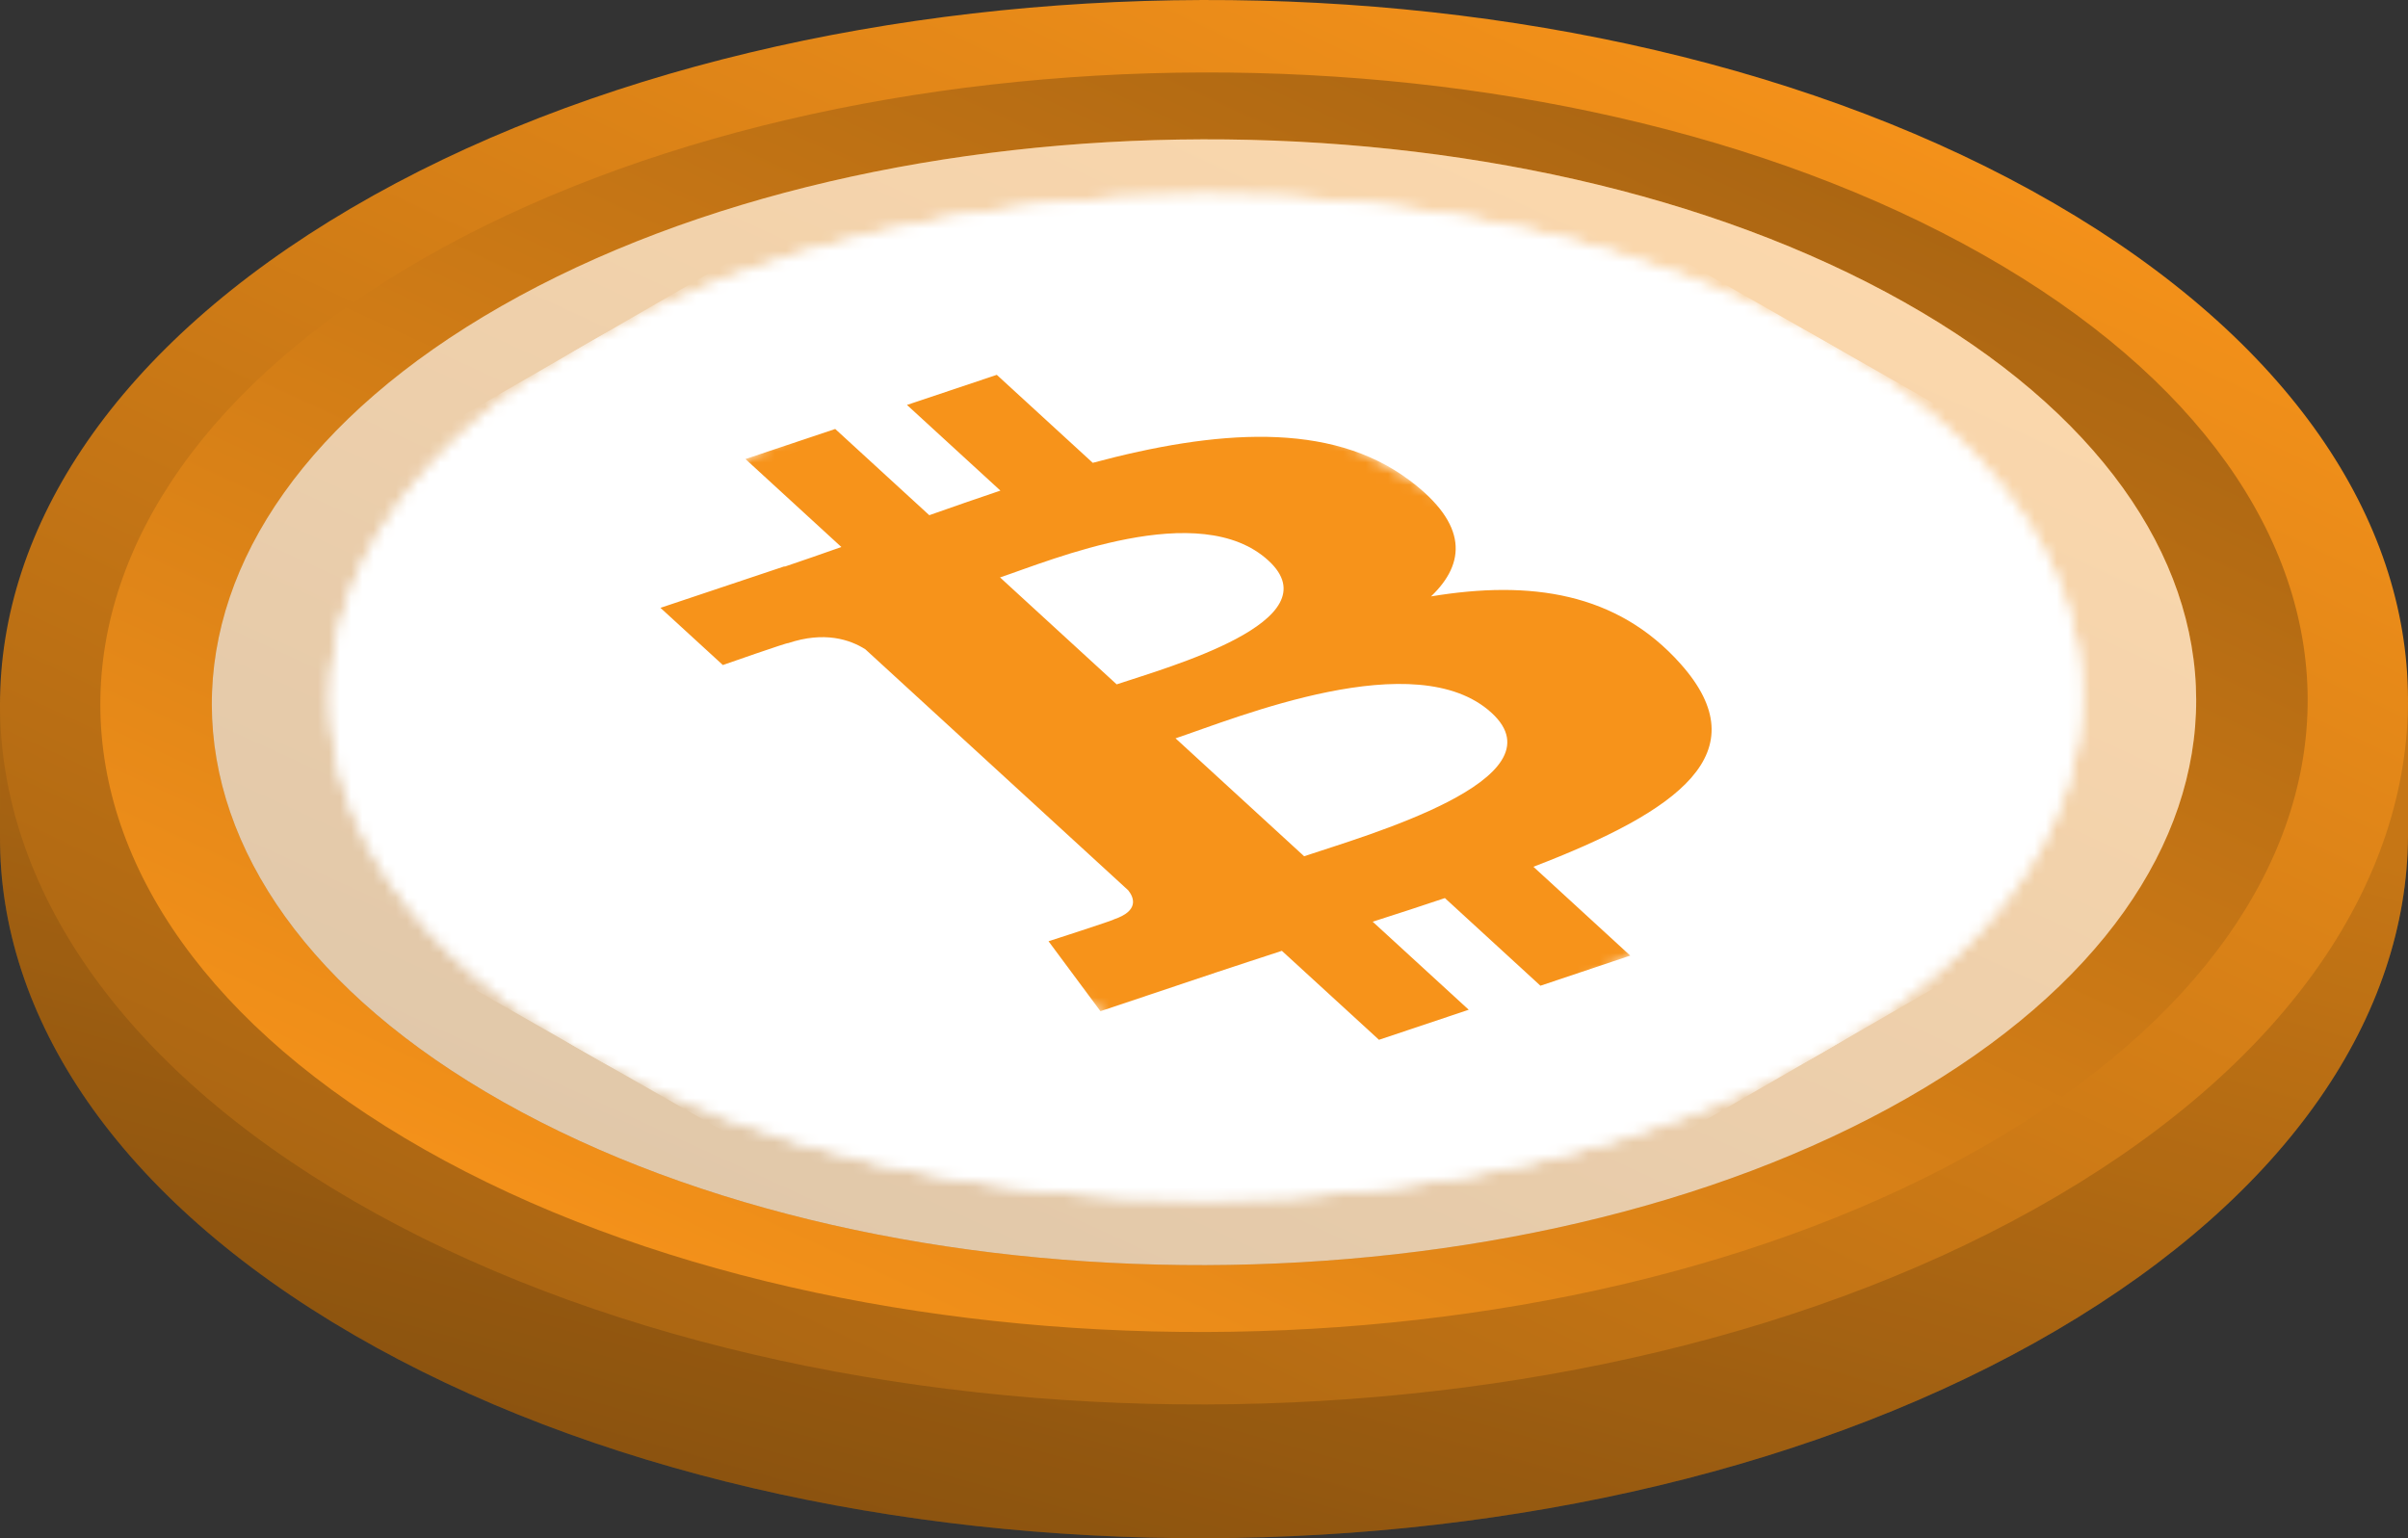 <svg width="216" height="138" viewBox="0 0 216 138" fill="none" xmlns="http://www.w3.org/2000/svg">
<rect x="0" y="0" width="216" height="138" fill="#333333" stroke="none"/>
<g clip-path="url(#clip0_1043_8075)">
<path d="M216.001 63L216.001 74.873L216.001 75C215.912 91.021 205.412 107.048 184.49 119.331C142.382 144.053 73.998 144.246 31.756 119.764C10.5 107.445 -0.089 91.225 0.001 75V63H216.001Z" fill="url(#paint0_linear_1043_8075)"/>
<path d="M216.001 63L216.001 74.873L216.001 75C215.912 91.021 205.412 107.048 184.49 119.331C142.382 144.053 73.998 144.246 31.756 119.764C10.5 107.445 -0.089 91.225 0.001 75V63H216.001Z" fill="black" fill-opacity="0.2"/>
<path d="M184.246 18.236C142.001 -6.247 73.62 -6.053 31.51 18.671C-10.599 43.393 -10.489 83.281 31.756 107.764C73.998 132.246 142.381 132.053 184.489 107.331C226.6 82.608 226.488 42.718 184.246 18.236Z" fill="url(#paint1_linear_1043_8075)"/>
<path d="M38.108 103.146C76.833 125.103 139.516 124.928 178.116 102.756C216.716 80.584 216.615 44.812 177.89 22.855C139.166 0.898 76.486 1.071 37.885 23.243C-0.715 45.415 -0.616 81.189 38.108 103.146Z" fill="url(#paint2_linear_1043_8075)"/>
<path d="M170.832 27.118C136.019 7.492 79.669 7.648 44.966 27.466C10.266 47.283 10.356 79.257 45.169 98.882C79.98 118.507 136.332 118.352 171.033 98.535C205.735 78.717 205.643 46.742 170.832 27.118Z" fill="url(#paint3_linear_1043_8075)"/>
<path d="M170.832 27.118C136.019 7.492 79.669 7.648 44.966 27.466C10.266 47.283 10.356 79.257 45.169 98.882C79.98 118.507 136.332 118.352 171.033 98.535C205.735 78.717 205.643 46.742 170.832 27.118Z" fill="white" fill-opacity="0.64"/>
<mask id="mask0_1043_8075" style="mask-type:alpha" maskUnits="userSpaceOnUse" x="29" y="17" width="158" height="91">
<path d="M163.591 30.576C132.883 13.075 83.171 13.213 52.561 30.887C21.952 48.558 22.032 77.075 52.74 94.576C83.447 112.077 133.159 111.938 163.768 94.266C194.378 76.593 194.299 48.077 163.591 30.576Z" fill="url(#paint4_linear_1043_8075)"/>
<path d="M163.591 30.576C132.883 13.075 83.171 13.213 52.561 30.887C21.952 48.558 22.032 77.075 52.74 94.576C83.447 112.077 133.159 111.938 163.768 94.266C194.378 76.593 194.299 48.077 163.591 30.576Z" fill="white"/>
</mask>
<g mask="url(#mask0_1043_8075)">
<g clip-path="url(#clip1_1043_8075)">
<rect width="128" height="128" transform="matrix(0.866 -0.5 0.869 0.495 -2.864 62.886)" fill="white"/>
<path d="M163.769 94.266C194.38 76.593 194.3 48.078 163.591 30.576C132.882 13.074 83.173 13.213 52.562 30.886C21.951 48.559 22.031 77.074 52.74 94.576C83.449 112.078 133.158 111.939 163.769 94.266Z" fill="white"/>
<mask id="mask1_1043_8075" style="mask-type:alpha" maskUnits="userSpaceOnUse" x="39" y="24" width="135" height="78">
<path d="M39.509 56.979L94.935 24.979L173.707 69.873L118.281 101.873L39.509 56.979Z" fill="white"/>
</mask>
<g mask="url(#mask1_1043_8075)">
<path fill-rule="evenodd" clip-rule="evenodd" d="M113.777 50.29C119.694 55.718 104.715 59.873 100.166 61.397L89.705 51.804C94.254 50.28 107.603 44.629 113.777 50.29L113.777 50.29ZM133.8 63.957C140.311 69.922 122.439 74.984 116.981 76.817L105.447 66.239C110.911 64.41 127.015 57.734 133.801 63.957L133.8 63.957ZM126.458 43.11C119.334 37.727 109.015 38.58 98.021 41.522L89.413 33.628L81.355 36.329L89.738 44.014C87.619 44.724 85.481 45.475 83.357 46.221L74.921 38.485L66.868 41.183L75.471 49.075C73.75 49.681 72.058 50.275 70.388 50.835L70.36 50.811L59.243 54.532L64.842 59.663C64.842 59.663 70.719 57.602 70.691 57.7C73.955 56.607 76.25 57.381 77.623 58.252L87.43 67.244L87.468 67.278L101.205 79.876C101.73 80.536 102.191 81.716 99.913 82.482C100.076 82.502 94.055 84.444 94.055 84.444L98.711 90.719L109.198 87.204C111.151 86.552 113.093 85.928 114.986 85.303L123.696 93.285L131.746 90.589L123.131 82.69C125.371 81.977 127.521 81.271 129.608 80.57L138.179 88.433L146.237 85.732L137.548 77.762C150.591 72.759 157.853 67.547 150.757 59.567C145.046 53.141 137.256 52.03 128.365 53.506C131.49 50.522 131.686 47.044 126.461 43.109L126.457 43.109L126.458 43.11Z" fill="#F7931A"/>
</g>
</g>
</g>
</g>
<defs>
<linearGradient id="paint0_linear_1043_8075" x1="107.757" y1="47.468" x2="80.259" y2="145.698" gradientUnits="userSpaceOnUse">
<stop stop-color="#F7931A"/>
<stop offset="1" stop-color="#A86412"/>
</linearGradient>
<linearGradient id="paint1_linear_1043_8075" x1="107.756" y1="-26.094" x2="39.223" y2="119.635" gradientUnits="userSpaceOnUse">
<stop stop-color="#F7931A"/>
<stop offset="1" stop-color="#A86412"/>
</linearGradient>
<linearGradient id="paint2_linear_1043_8075" x1="108.223" y1="142.902" x2="168.826" y2="11.187" gradientUnits="userSpaceOnUse">
<stop stop-color="#F7931A"/>
<stop offset="1" stop-color="#A86412"/>
</linearGradient>
<linearGradient id="paint3_linear_1043_8075" x1="107.799" y1="-8.417" x2="53.837" y2="109.548" gradientUnits="userSpaceOnUse">
<stop stop-color="#F7931A"/>
<stop offset="1" stop-color="#A86412"/>
</linearGradient>
<linearGradient id="paint4_linear_1043_8075" x1="15.922" y1="66.112" x2="196.043" y2="48.631" gradientUnits="userSpaceOnUse">
<stop stop-color="#00E599"/>
<stop offset="1" stop-color="#00AF92"/>
</linearGradient>
<clipPath id="clip0_1043_8075">
<rect width="216" height="138" fill="white"/>
</clipPath>
<clipPath id="clip1_1043_8075">
<rect width="128" height="128" fill="white" transform="matrix(0.866 -0.5 0.869 0.495 -2.864 62.886)"/>
</clipPath>
</defs>
</svg>
